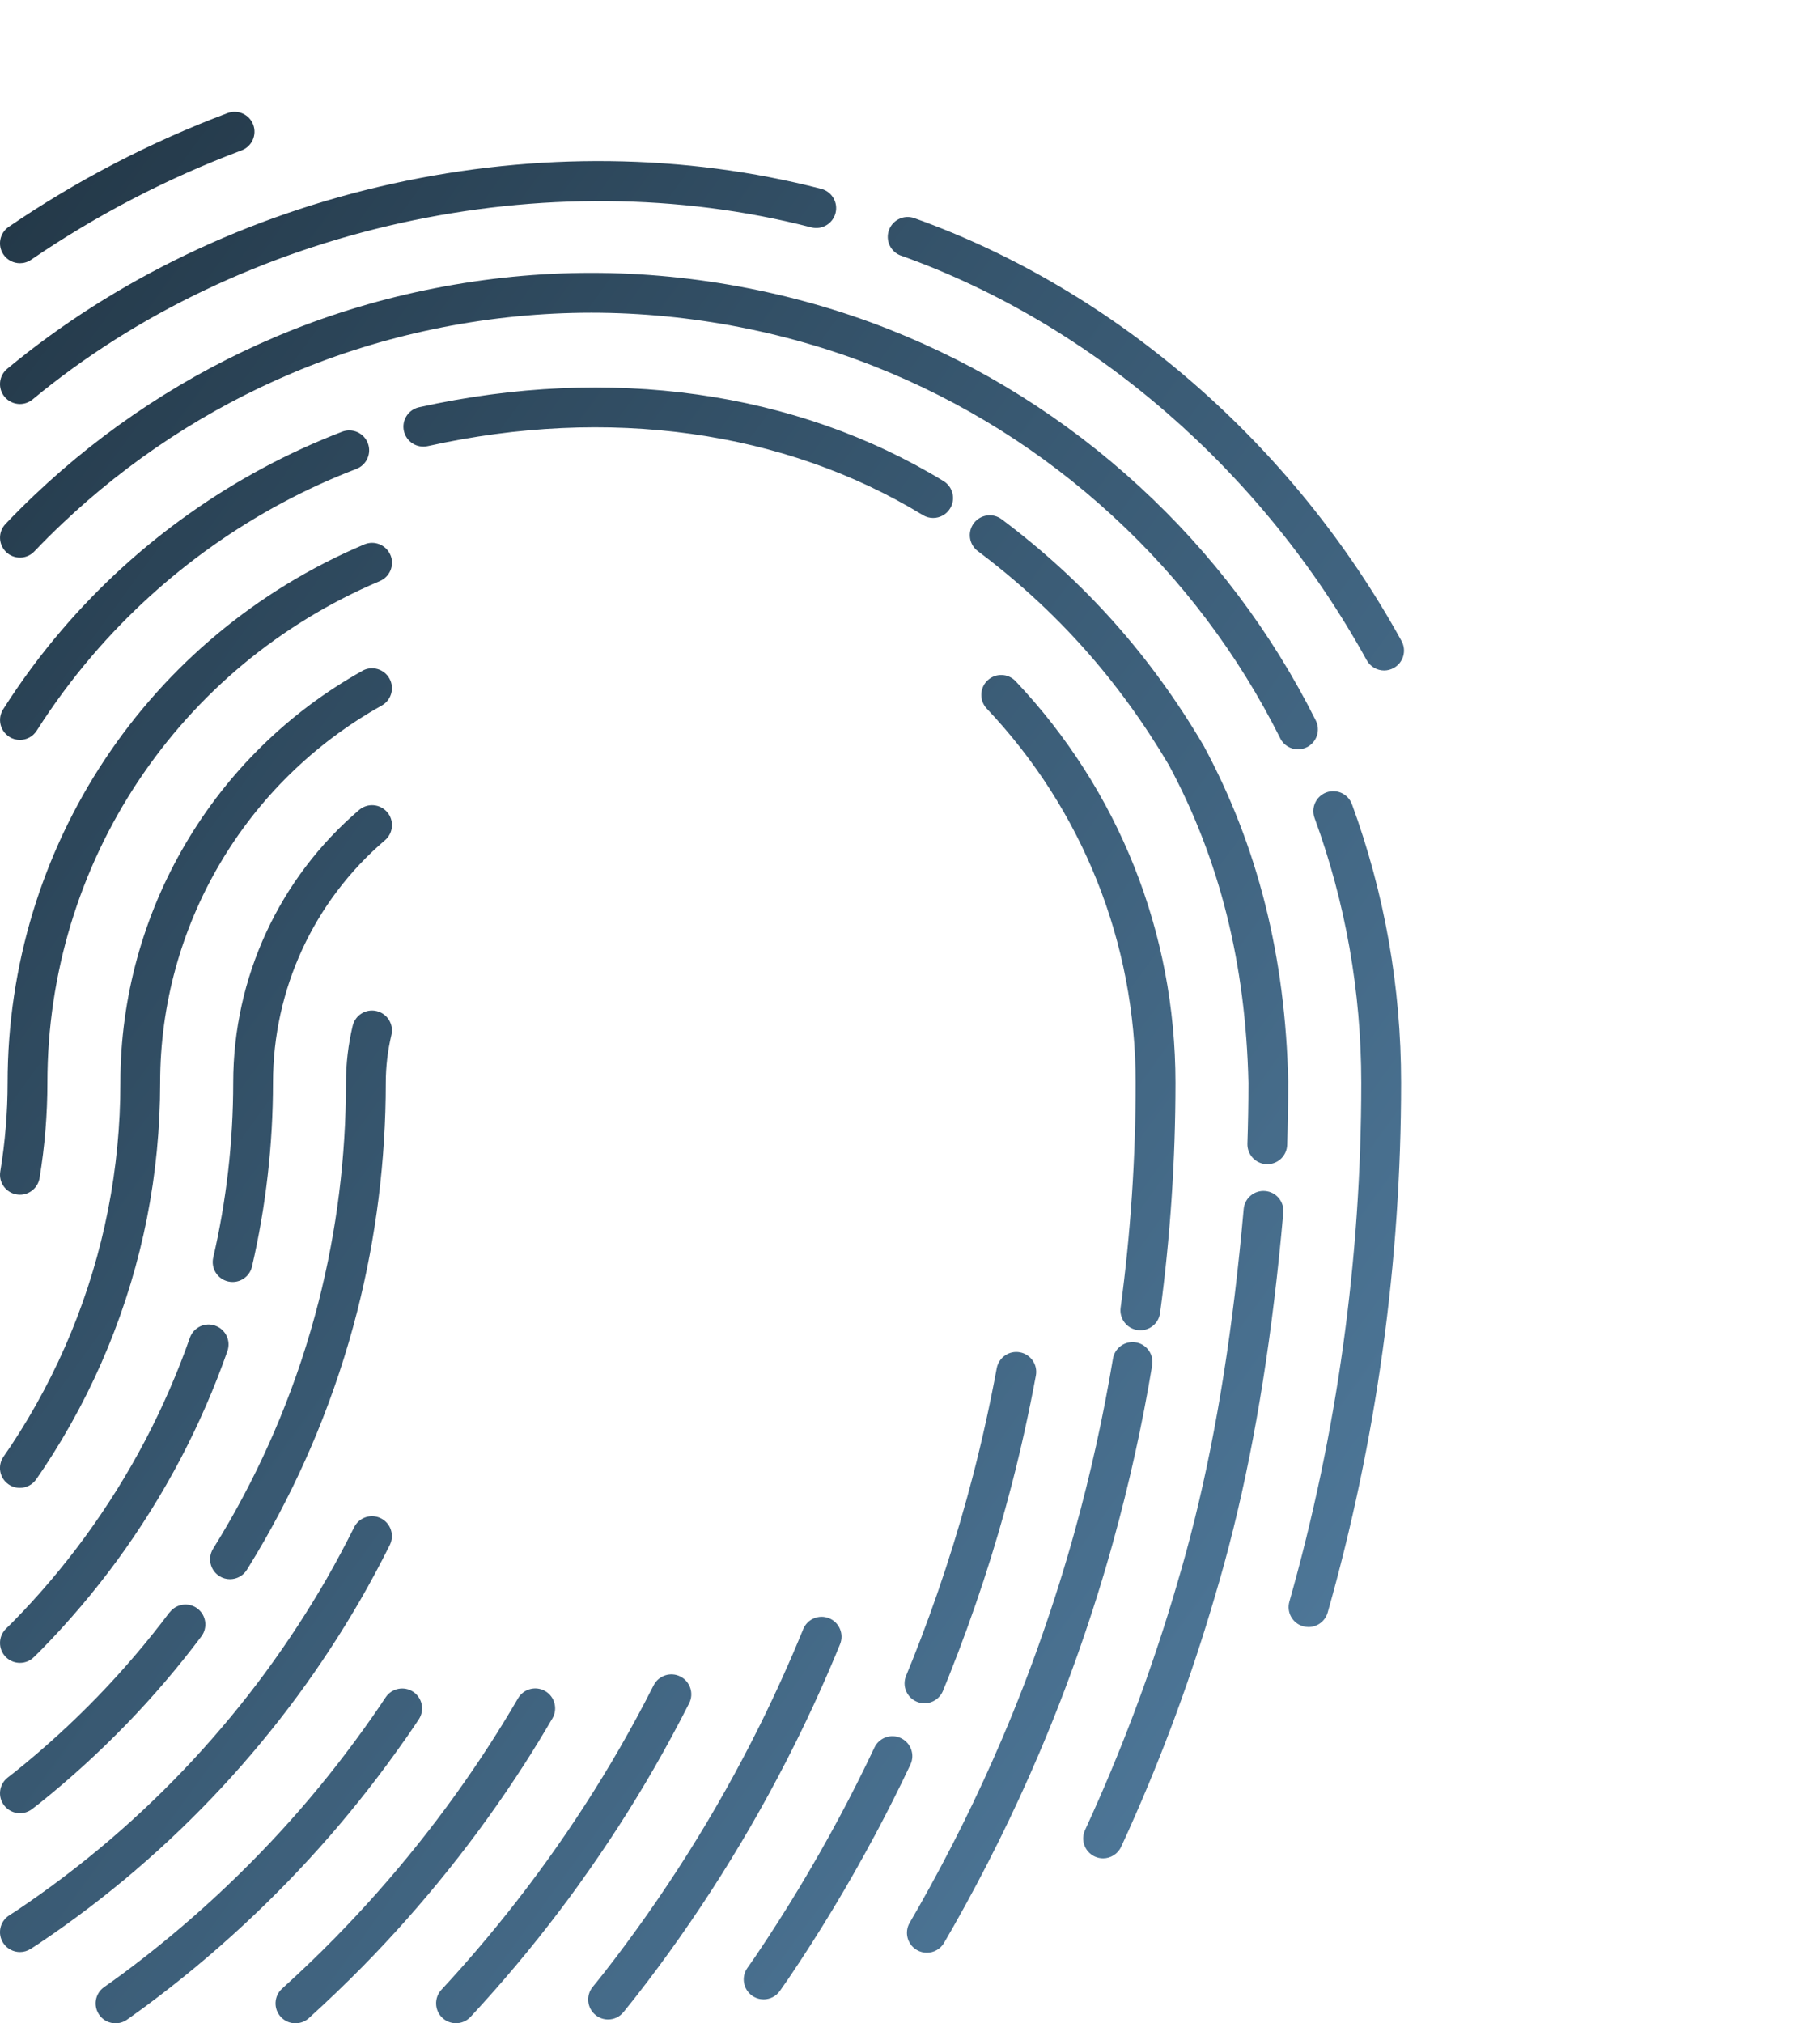 <?xml version="1.0" encoding="UTF-8"?>
<svg id="a" data-name="图层 2" xmlns="http://www.w3.org/2000/svg" xmlns:xlink="http://www.w3.org/1999/xlink" viewBox="0 0 457.33 508.26">
  <defs>
    <style>
      .d {
        fill: url(#b);
        stroke-width: 0px;
      }
    </style>
    <linearGradient id="b" data-name="未命名的渐变 4" x1="-58.64" y1="140.21" x2="324.3" y2="418.43" gradientUnits="userSpaceOnUse">
      <stop offset="0" stop-color="#243949"/>
      <stop offset=".44" stop-color="#36556d"/>
      <stop offset="1" stop-color="#4d7697"/>
    </linearGradient>
  </defs>
  <path class="d" d="m322.47,304.61c-.67,7.56-1.44,14.93-2.28,21.9-3.39,28.01-8.28,52.44-14.96,74.67,0,0,0,0,0,.01-5.83,19.89-13.06,39.49-21.48,58.27,0,0,0,.01,0,.02-.59,1.32-1.2,2.63-1.8,3.94l-.23.5c-.84,1.83-2.65,2.91-4.54,2.91-.7,0-1.41-.15-2.09-.46-2.51-1.16-3.6-4.13-2.45-6.63l.23-.51c.59-1.28,1.19-2.57,1.76-3.86,0,0,0,0,0-.01,8.24-18.37,15.31-37.56,21.02-57.02,0,0,0,0,0-.01,0,0,0-.01,0-.02,6.51-21.68,11.29-45.56,14.61-73,.83-6.86,1.59-14.12,2.25-21.58.24-2.75,2.67-4.79,5.42-4.54,2.75.24,4.78,2.67,4.54,5.42Zm-42.74,82.62c4.02-14.5,7.32-29.4,9.79-44.27.45-2.72-1.39-5.3-4.11-5.75-2.73-.46-5.3,1.39-5.75,4.11-2.42,14.52-5.64,29.07-9.57,43.24-4.91,17.72-11.04,35.22-18.2,52.03,0,0,0,0,0,0-6.17,14.47-13.27,28.8-21.1,42.59,0,0,0,0,0,0-.73,1.28-1.47,2.55-2.21,3.83-1.39,2.39-.58,5.45,1.81,6.84.79.46,1.66.68,2.51.68,1.72,0,3.4-.89,4.33-2.49.76-1.3,1.51-2.6,2.26-3.91,0,0,0,0,0,0,8.02-14.12,15.29-28.79,21.6-43.61,0,0,0,0,0,0,7.34-17.21,13.61-35.13,18.64-53.27Zm-60.02,74.04c3.16-5.91,6.21-11.96,9.06-17.99,1.18-2.5.11-5.48-2.39-6.66-2.5-1.18-5.48-.11-6.66,2.39-2.78,5.88-5.75,11.79-8.83,17.54,0,0,0,0,0,0-6.43,12.01-13.5,23.73-21.02,34.84,0,0,0,0,0,0-.4.59-.81,1.18-1.22,1.76-.29.42-.59.83-.88,1.25-1.57,2.27-1,5.39,1.27,6.96.87.6,1.86.89,2.84.89,1.59,0,3.15-.75,4.12-2.16.28-.4.55-.79.83-1.19.44-.63.89-1.26,1.32-1.9,0,0,0,0,0,0,7.71-11.39,14.97-23.41,21.55-35.73,0,0,0,0,0,0Zm9.46-43.97s0,0,0,0c-.49,1.22-.98,2.45-1.49,3.67-1.05,2.55.17,5.48,2.73,6.52.62.26,1.26.38,1.9.38,1.97,0,3.83-1.17,4.63-3.1.51-1.25,1.02-2.5,1.52-3.75,0,0,0,0,0,0,6.27-15.69,11.58-31.89,15.79-48.14,2.3-8.9,4.33-18.1,6.05-27.35.5-2.72-1.29-5.32-4.01-5.83-2.72-.51-5.32,1.29-5.83,4.01-1.67,9.02-3.65,17.99-5.89,26.66-4.1,15.84-9.27,31.63-15.39,46.93Zm-29.21,20.38c3.98-8.03,7.73-16.32,11.13-24.64,1.04-2.56-.18-5.48-2.74-6.52-2.56-1.04-5.48.18-6.52,2.74-3.31,8.1-6.96,16.17-10.83,23.99-5.5,11.1-11.63,22.02-18.22,32.46,0,0,0,0,0,0-6.5,10.3-13.56,20.34-20.98,29.84,0,0,0,0,0,0,0,0,0,0,0,0-.63.81-1.28,1.61-1.92,2.41l-.98,1.21c-1.73,2.15-1.38,5.3.77,7.03.92.74,2.03,1.1,3.12,1.1,1.46,0,2.92-.64,3.9-1.87l.95-1.18c.68-.84,1.36-1.68,2.03-2.54,0,0,0,0,0,0,7.63-9.76,14.88-20.08,21.55-30.66,0,0,0,0,0,0,6.77-10.73,13.07-21.95,18.73-33.35Zm-54.33,35.49c6.76-9.4,13.07-19.17,18.76-29.05,2.99-5.18,5.94-10.65,8.78-16.25,1.25-2.46.26-5.47-2.2-6.72-2.46-1.25-5.47-.26-6.72,2.2-2.76,5.44-5.62,10.74-8.52,15.77-5.53,9.59-11.66,19.08-18.22,28.21,0,0,0,0,0,0-6.5,9.04-13.57,17.9-21,26.33,0,0,0,0,0,0-1.82,2.06-3.7,4.14-5.59,6.18-1.88,2.02-1.76,5.19.26,7.07.96.89,2.18,1.33,3.4,1.33,1.34,0,2.68-.54,3.67-1.6,1.95-2.1,3.89-4.25,5.77-6.37,0,0,0,0,0,0,7.66-8.67,14.93-17.79,21.63-27.11,0,0,0,0,0,0Zm-32.81-3.63c6.73-8.42,13.05-17.21,18.8-26.14,0,0,0,0,0,0,2.35-3.64,4.7-7.48,7.19-11.74,1.39-2.38.59-5.45-1.79-6.84-2.38-1.4-5.45-.59-6.84,1.79-2.42,4.14-4.7,7.86-6.97,11.38,0,0,0,0,0,0-5.57,8.64-11.7,17.16-18.22,25.32-6.54,8.19-13.59,16.14-20.95,23.63,0,0,0,0,0,0-4.11,4.18-8.54,8.43-13.16,12.62-2.05,1.85-2.2,5.02-.35,7.06.99,1.09,2.34,1.64,3.71,1.64,1.2,0,2.4-.43,3.36-1.29,4.76-4.32,9.33-8.7,13.58-13.02,0,0,0,0,0,0,7.6-7.73,14.87-15.94,21.62-24.39Zm-11.13-32.42c1.26-1.8,2.49-3.63,3.53-5.19,1.53-2.3.92-5.4-1.38-6.94-2.29-1.53-5.4-.91-6.93,1.38-1.12,1.68-2.25,3.36-3.41,5.01-5.65,8.08-11.75,15.9-18.12,23.22-6.49,7.46-13.52,14.72-20.91,21.57-7.53,6.98-15.48,13.59-23.65,19.65,0,0,0,0,0,0-1.49,1.11-3.01,2.18-4.53,3.26l-.15.1c-2.25,1.6-2.78,4.72-1.19,6.97.97,1.38,2.52,2.11,4.08,2.11,1,0,2.01-.3,2.89-.92l.14-.1c1.57-1.12,3.14-2.23,4.69-3.38,0,0,0,0,0,0,8.46-6.27,16.7-13.12,24.5-20.35,7.64-7.09,14.93-14.61,21.65-22.34,6.6-7.59,12.91-15.68,18.77-24.05Zm-67.48,32.55c7.57-6.48,14.86-13.49,21.67-20.83,0,0,0,0,0,0,6.69-7.21,13.02-14.86,18.83-22.74,0,0,0,0,0,0,5.77-7.83,11.12-16.01,15.91-24.31h0s0,0,0,0c2.5-4.33,4.97-8.94,7.33-13.68,1.23-2.47.23-5.47-2.24-6.71-2.47-1.23-5.47-.23-6.71,2.24-2.28,4.56-4.65,8.99-7.04,13.15,0,0,0,0,0,0-4.61,7.98-9.76,15.85-15.3,23.38,0,0,0,0,0,0-5.58,7.58-11.67,14.93-18.1,21.87,0,0,0,0,0,0-6.55,7.06-13.57,13.81-20.85,20.04-7.49,6.41-15.43,12.43-23.59,17.9,0,0,0,0,0,0-.33.22-.67.44-1.01.65-.29.18-.57.36-.85.55-2.31,1.51-2.96,4.61-1.44,6.92.96,1.46,2.56,2.26,4.19,2.26.94,0,1.89-.27,2.74-.82.25-.16.5-.33.76-.49.4-.25.79-.51,1.18-.77,0,0,0,0,0,0,8.49-5.68,16.74-11.95,24.53-18.61Zm8.38-64.62c-5.52,7.34-11.58,14.45-18.03,21.11,0,0,0,0,0,0-6.5,6.71-13.49,13.08-20.78,18.93,0,0,0,0,0,0-.34.27-.69.54-1.04.81-.28.21-.55.42-.82.64-2.17,1.7-2.56,4.85-.85,7.02.99,1.26,2.46,1.92,3.94,1.92,1.08,0,2.17-.35,3.08-1.06l.74-.57c.41-.31.81-.62,1.21-.94,0,0,0,0,0,0,7.62-6.11,14.93-12.77,21.72-19.78,0,0,0,0,0,0,6.74-6.96,13.08-14.38,18.84-22.06,1.66-2.21,1.21-5.34-.99-7-2.21-1.66-5.34-1.21-7,1Zm12.56-9.11c.82.51,1.73.76,2.64.76,1.67,0,3.3-.84,4.25-2.36,1.55-2.5,3.07-5.04,4.51-7.56,0,0,0,0,0,0,4.88-8.55,9.27-17.54,13.05-26.72,4.09-9.96,7.51-20.24,10.14-30.56,0,0,0,0,0,0,4.77-18.7,7.2-38.05,7.2-57.51h0c0-4.01.48-8.05,1.41-11.99.64-2.69-1.02-5.38-3.71-6.02-2.68-.64-5.38,1.02-6.02,3.71-1.12,4.7-1.68,9.52-1.68,14.3,0,0,0,0,0,0,0,18.62-2.32,37.14-6.89,55.03,0,0,0,0,0,0-2.52,9.87-5.78,19.71-9.7,29.23-3.61,8.78-7.81,17.38-12.48,25.56,0,0,0,0,0,0-1.38,2.41-2.83,4.85-4.32,7.24-1.46,2.34-.74,5.43,1.6,6.89Zm-1.07-62.94c-2.61-.92-5.46.46-6.37,3.06-3.08,8.78-6.85,17.43-11.19,25.71,0,0,0,0,0,0-4.44,8.45-9.55,16.65-15.2,24.37,0,0,0,0,0,0-5.46,7.46-11.51,14.59-17.99,21.2-.35.36-.71.71-1.07,1.06-.26.25-.52.51-.78.77-1.96,1.94-1.97,5.11-.03,7.07.98.99,2.26,1.48,3.55,1.48s2.55-.48,3.52-1.45l.71-.7c.42-.41.83-.81,1.24-1.23,0,0,0,0,0,0,0,0,0,0,0,0,6.81-6.95,13.17-14.45,18.92-22.29,0,0,0,0,0,0,5.94-8.12,11.32-16.74,15.99-25.62,0,0,0,0,0,0,4.57-8.71,8.53-17.8,11.77-27.04.91-2.61-.46-5.46-3.06-6.37ZM5.01,66.12c.97,0,1.95-.28,2.81-.87,16.46-11.24,34.26-20.48,52.89-27.48,2.58-.97,3.89-3.85,2.92-6.44-.97-2.58-3.85-3.89-6.44-2.92-19.38,7.28-37.89,16.9-55.01,28.58-2.28,1.56-2.87,4.67-1.31,6.95.97,1.42,2.54,2.18,4.13,2.18Zm221.39-1.91c48.3,17.24,90.95,54.28,117.02,101.63.91,1.65,2.62,2.59,4.38,2.59.81,0,1.64-.2,2.41-.62,2.42-1.33,3.3-4.37,1.97-6.79-27.23-49.46-71.85-88.17-122.42-106.22-2.6-.93-5.46.43-6.39,3.03-.93,2.6.43,5.46,3.03,6.39ZM1.15,99.68c.99,1.19,2.42,1.81,3.85,1.81,1.12,0,2.25-.38,3.19-1.15,52.41-43.42,129.22-60.39,195.67-43.22,2.67.69,5.4-.92,6.09-3.59s-.92-5.4-3.59-6.09c-34.2-8.83-71.42-9.29-107.62-1.32C62.42,54.11,28.9,70.2,1.81,92.64c-2.13,1.76-2.42,4.91-.66,7.04Zm320.54,85.79c.88,1.75,2.64,2.76,4.47,2.76.75,0,1.52-.17,2.24-.53,2.47-1.24,3.47-4.24,2.23-6.71-11.12-22.19-26.04-41.98-44.34-58.8-18.52-17.03-39.7-30.31-62.93-39.48-24.28-9.58-50.98-14.47-77.23-14.15-26.26.33-52.78,5.86-76.7,15.98-22.55,9.55-43.02,22.97-60.82,39.87-2.45,2.32-4.88,4.75-7.22,7.21-1.91,2-1.83,5.16.17,7.07,2,1.91,5.16,1.83,7.07-.17,2.23-2.34,4.54-4.65,6.87-6.85,16.94-16.08,36.4-28.83,57.84-37.91,22.73-9.63,47.95-14.88,72.92-15.19,24.98-.3,50.35,4.34,73.44,13.45,22.09,8.72,42.22,21.35,59.84,37.54,17.41,16,31.6,34.81,42.17,55.92Zm18.02,16.55c-.95-2.59-3.82-3.92-6.41-2.97-2.59.95-3.92,3.82-2.98,6.42,7.79,21.25,11.73,43.62,11.74,66.51,0,44.24-6.08,88.11-18.07,130.38-.75,2.66.79,5.42,3.45,6.17.46.13.92.19,1.37.19,2.18,0,4.18-1.44,4.81-3.64,12.24-43.16,18.45-87.94,18.45-133.11,0,0,0,0,0,0s0,0,0,0c0-24.06-4.16-47.59-12.35-69.95Zm-16,69.84c-.7-31.63-7.65-59.28-21.25-84.53l-.1-.17c-13.37-22.63-29.94-41.18-50.66-56.72-2.21-1.66-5.34-1.21-7,1-1.66,2.21-1.21,5.34,1,7,19.61,14.71,35.32,32.29,48,53.72,12.79,23.79,19.33,49.92,20.01,79.88,0,5.05-.09,10.18-.26,15.24-.09,2.76,2.07,5.07,4.83,5.17.06,0,.11,0,.17,0,2.68,0,4.9-2.13,4.99-4.83.17-5.2.26-10.46.26-15.65,0-.02,0-.04,0-.05,0-.02,0-.04,0-.06Zm-86.63-151.02c-37.08-22.6-83.88-29.18-131.79-18.54-2.7.6-4.4,3.27-3.8,5.97.6,2.7,3.27,4.39,5.97,3.8,45.37-10.08,89.55-3.93,124.42,17.31.81.5,1.71.73,2.6.73,1.69,0,3.33-.85,4.27-2.4,1.44-2.36.69-5.43-1.67-6.87ZM2.32,185.09c.83.53,1.76.78,2.68.78,1.65,0,3.27-.82,4.22-2.32,4.15-6.53,8.81-12.83,13.84-18.72,17.89-20.95,40.88-37.22,66.49-47.04,2.58-.99,3.87-3.88,2.88-6.46s-3.88-3.87-6.46-2.88c-27.16,10.42-51.54,27.67-70.51,49.88-5.34,6.25-10.27,12.93-14.67,19.85-1.48,2.33-.79,5.42,1.54,6.9Zm95.78-45.67c-1.07-2.54-4.01-3.73-6.55-2.66C37.09,159.78,1.91,212.86,1.91,271.97c0,7.42-.62,14.93-1.84,22.33-.45,2.72,1.39,5.3,4.12,5.75.28.04.55.07.82.07,2.4,0,4.52-1.74,4.93-4.19,1.31-7.93,1.97-15.99,1.97-23.96,0-55.09,32.79-104.55,83.54-126,2.54-1.08,3.73-4.01,2.66-6.55Zm157.11,31.7c-1.9-2-5.06-2.09-7.07-.19-2,1.9-2.09,5.06-.19,7.07,24.13,25.49,37.42,58.87,37.42,93.98,0,18.89-1.27,37.91-3.78,56.52-.37,2.74,1.55,5.25,4.29,5.62.23.03.45.05.67.05,2.46,0,4.61-1.82,4.95-4.33,2.57-19.05,3.87-38.51,3.87-57.85,0,0,0,0,0,0s0,0,0,0c0-37.68-14.26-73.5-40.16-100.86Zm-164.15-2.6c-37.51,20.92-60.81,60.56-60.81,103.45,0,21.66-4.16,42.76-12.37,62.72,0,0,0,0,0,0-4.1,9.96-9.19,19.55-15.14,28.51,0,0,0,0,0,0-.61.91-1.22,1.81-1.85,2.71-1.58,2.27-1.02,5.38,1.25,6.96.87.6,1.86.89,2.85.89,1.58,0,3.14-.75,4.11-2.15.66-.95,1.32-1.91,1.96-2.88,0,0,0,0,0,0,6.31-9.5,11.72-19.67,16.06-30.24,0,0,0,0,0,0,8.71-21.17,13.12-43.55,13.12-66.53,0-39.27,21.33-75.57,55.68-94.72,2.41-1.34,3.28-4.39,1.93-6.8-1.34-2.41-4.39-3.28-6.8-1.93Zm5.68,42.55c2.1-1.79,2.35-4.95.56-7.05-1.79-2.1-4.95-2.35-7.05-.56-20.11,17.16-31.65,42.13-31.65,68.51,0,0,0,0,0,0,0,14.81-1.7,29.59-5.02,43.94-.62,2.69,1.05,5.38,3.74,6,.38.09.76.13,1.13.13,2.27,0,4.33-1.56,4.87-3.87,3.5-15.08,5.27-30.62,5.28-46.19,0,0,0,0,0,0s0,0,0,0c0-23.45,10.26-45.65,28.14-60.91Z"/>
</svg>